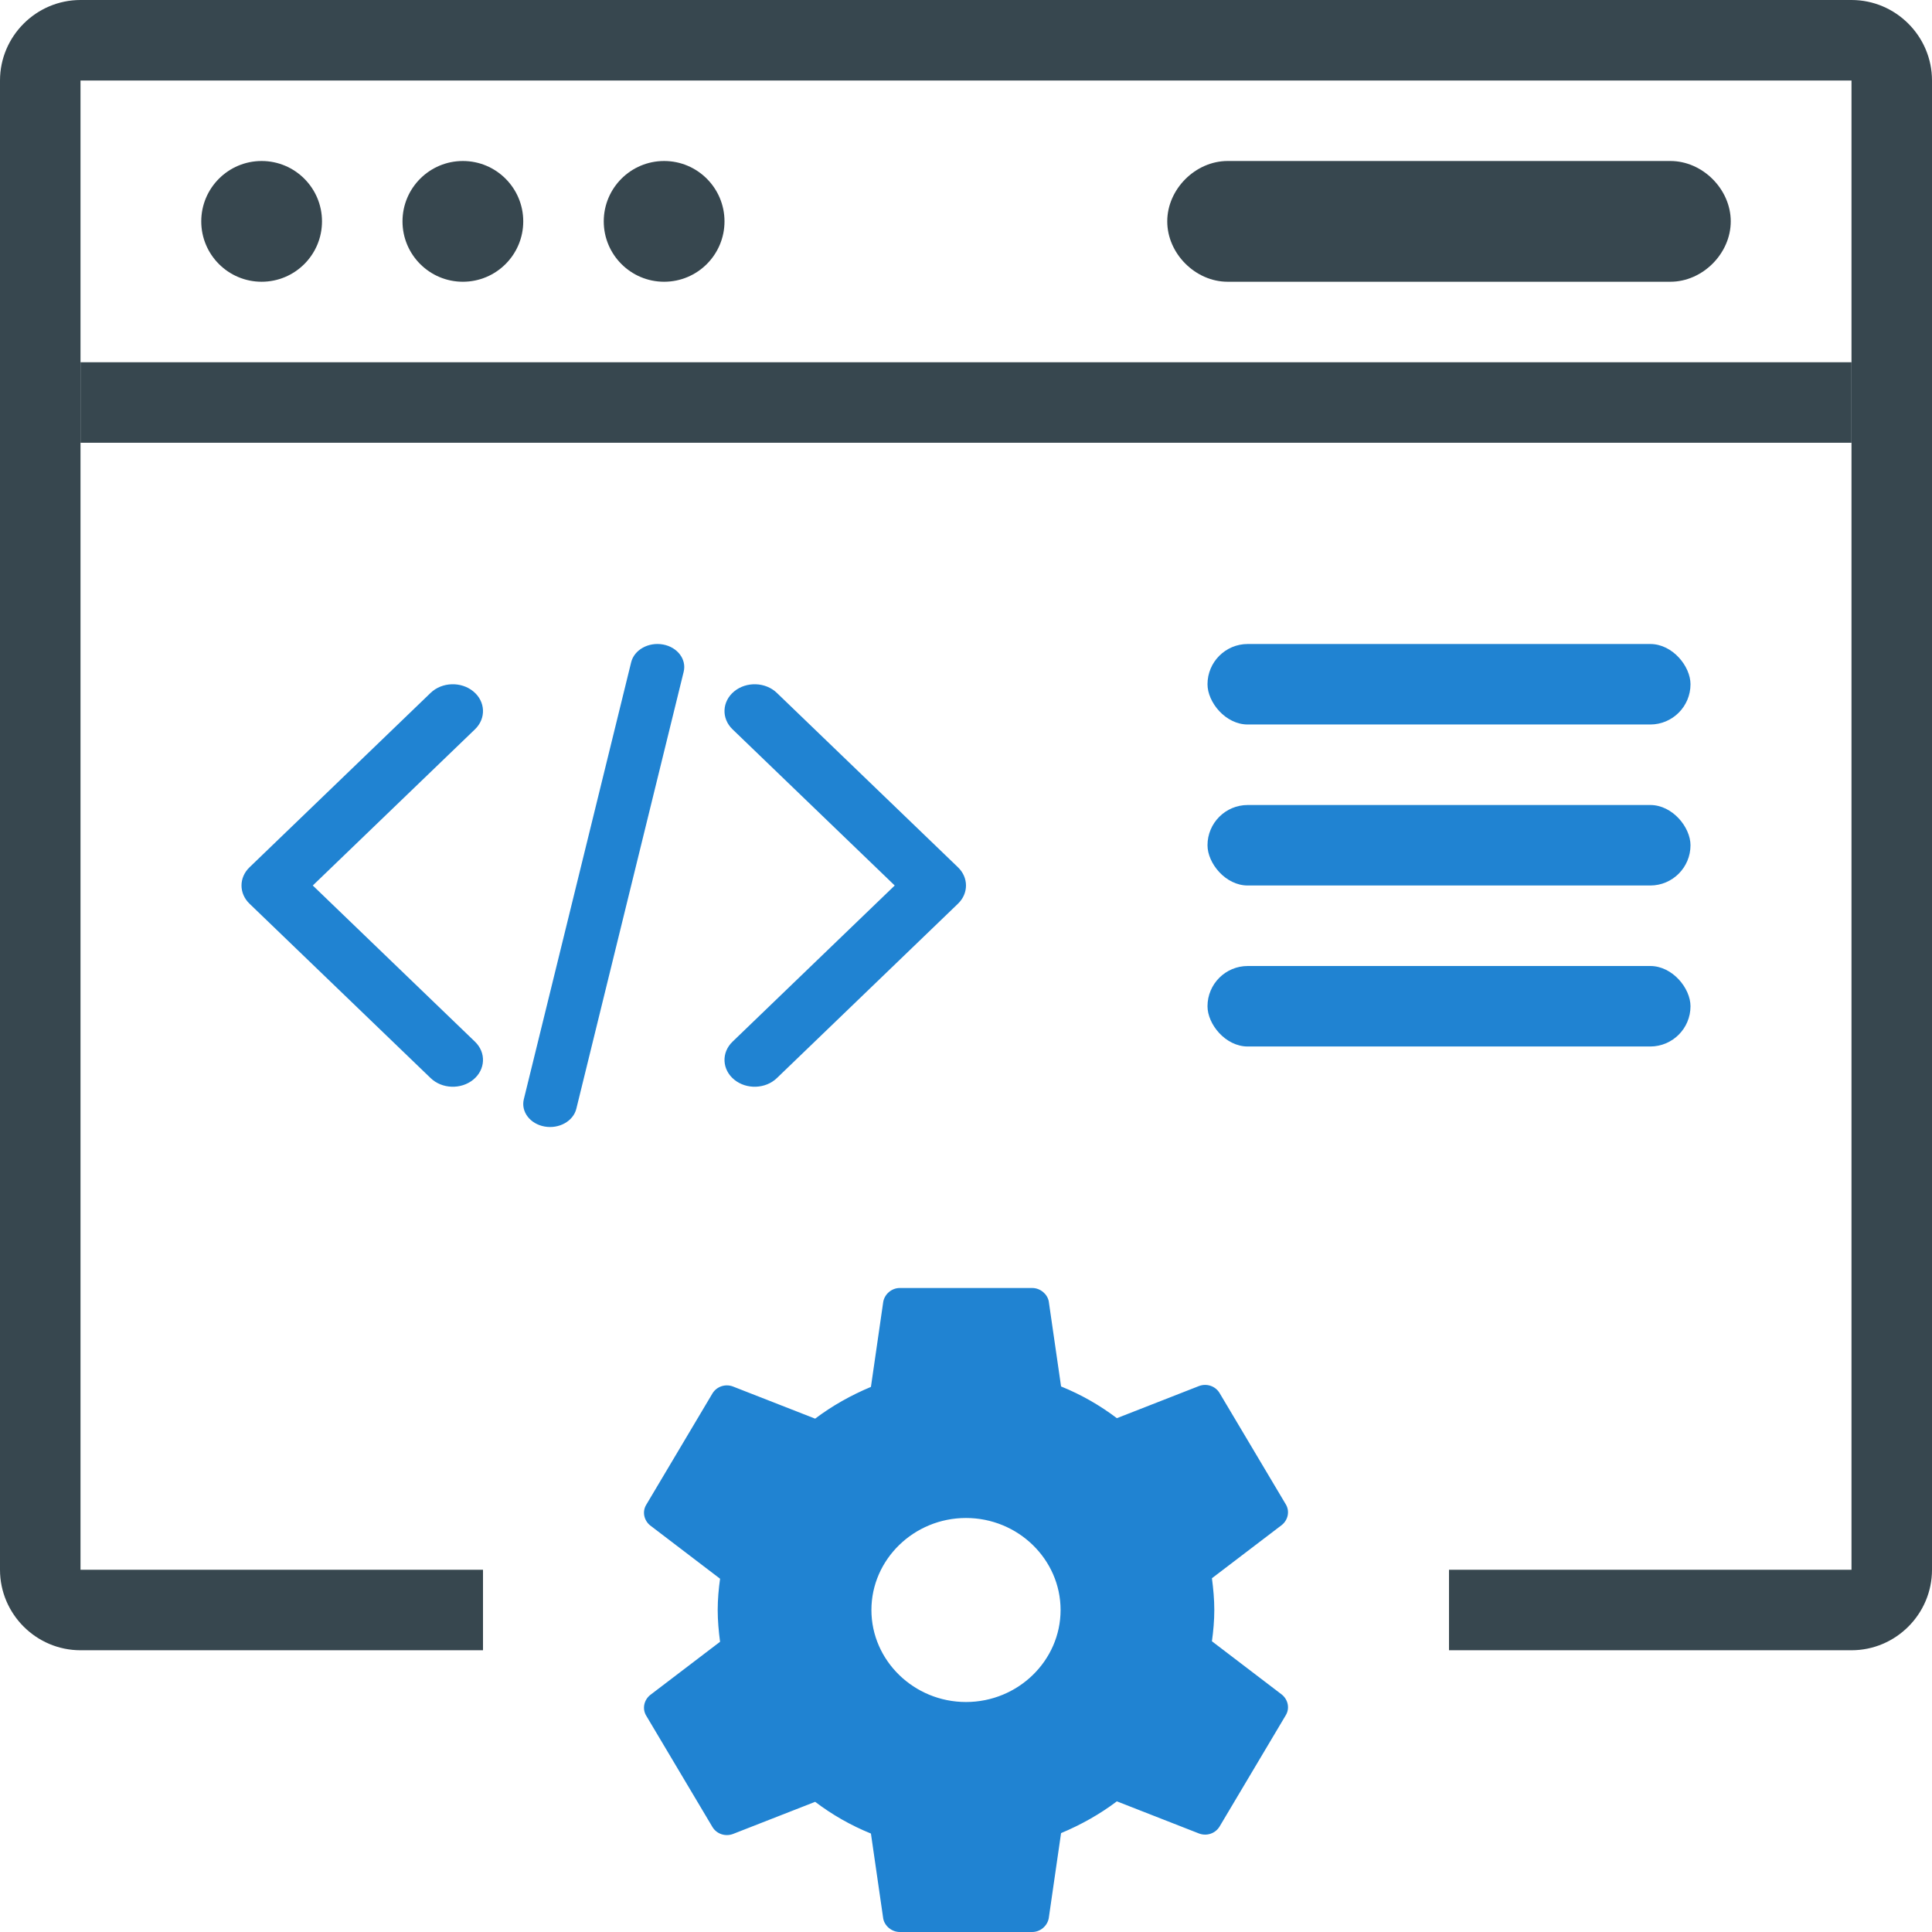 <svg width="48" height="48" viewBox="0 0 48 48" fill="none" xmlns="http://www.w3.org/2000/svg">
<path d="M24 37.714C22.707 37.714 21.65 38.743 21.65 40C21.65 41.257 22.707 42.286 24 42.286C25.293 42.286 26.35 41.257 26.35 40C26.35 38.743 25.293 37.714 24 37.714ZM30.169 40C30.169 40.263 30.145 40.526 30.11 40.777L31.849 42.103C32.002 42.229 32.049 42.446 31.943 42.617L30.298 45.383C30.192 45.554 29.981 45.623 29.793 45.554L27.748 44.754C27.325 45.074 26.855 45.337 26.362 45.543L26.056 47.657C26.021 47.851 25.845 48 25.645 48H22.355C22.155 48 21.979 47.851 21.944 47.669L21.638 45.554C21.133 45.349 20.675 45.086 20.252 44.766L18.207 45.566C18.019 45.634 17.808 45.566 17.702 45.394L16.057 42.629C15.951 42.457 15.998 42.24 16.151 42.114L17.89 40.789C17.855 40.526 17.831 40.263 17.831 40C17.831 39.737 17.855 39.474 17.89 39.223L16.151 37.897C15.998 37.771 15.951 37.554 16.057 37.383L17.702 34.617C17.808 34.446 18.019 34.377 18.207 34.446L20.252 35.246C20.675 34.926 21.145 34.663 21.638 34.457L21.944 32.343C21.979 32.149 22.155 32 22.355 32H25.645C25.845 32 26.021 32.149 26.056 32.331L26.362 34.446C26.867 34.651 27.325 34.914 27.748 35.234L29.793 34.434C29.981 34.366 30.192 34.434 30.298 34.606L31.943 37.371C32.049 37.543 32.002 37.76 31.849 37.886L30.11 39.211C30.145 39.474 30.169 39.737 30.169 40Z" fill="#2083D2"/>
<path fill-rule="evenodd" clip-rule="evenodd" d="M2 0H46C47.1 0 48 0.9 48 2V39C48 40.1 47.1 41 46 41H36V39H46V2H2V39H12V41H2C0.9 41 0 40.1 0 39V2C0 0.9 0.9 0 2 0Z" fill="#37474F"/>
<path d="M46 9H2V11H46V9Z" fill="#37474F"/>
<path d="M6.5 7C7.328 7 8 6.328 8 5.5C8 4.672 7.328 4 6.5 4C5.672 4 5 4.672 5 5.5C5 6.328 5.672 7 6.5 7Z" fill="#37474F"/>
<path d="M11.5 7C12.328 7 13 6.328 13 5.5C13 4.672 12.328 4 11.5 4C10.672 4 10 4.672 10 5.5C10 6.328 10.672 7 11.5 7Z" fill="#37474F"/>
<path d="M16.5 7C17.328 7 18 6.328 18 5.5C18 4.672 17.328 4 16.5 4C15.672 4 15 4.672 15 5.5C15 6.328 15.672 7 16.5 7Z" fill="#37474F"/>
<path d="M41.5 7H30.5C29.7 7 29 6.3 29 5.5C29 4.7 29.7 4 30.5 4H41.5C42.3 4 43 4.7 43 5.5C43 6.3 42.3 7 41.5 7Z" fill="#37474F"/>
<path fill-rule="evenodd" clip-rule="evenodd" d="M18.241 17.177C18.546 16.927 19.02 16.944 19.301 17.215L23.801 21.548C24.066 21.803 24.066 22.197 23.801 22.452L19.301 26.785C19.02 27.056 18.546 27.073 18.241 26.823C17.937 26.573 17.918 26.152 18.199 25.881L22.229 22L18.199 18.119C17.918 17.848 17.937 17.427 18.241 17.177Z" fill="#2083D2"/>
<path fill-rule="evenodd" clip-rule="evenodd" d="M11.759 17.177C11.454 16.927 10.98 16.944 10.699 17.214L6.199 21.548C5.934 21.803 5.934 22.197 6.199 22.452L10.699 26.785C10.98 27.056 11.454 27.073 11.759 26.823C12.063 26.573 12.082 26.152 11.801 25.881L7.771 22L11.801 18.119C12.082 17.848 12.063 17.427 11.759 17.177Z" fill="#2083D2"/>
<path fill-rule="evenodd" clip-rule="evenodd" d="M16.471 16.012C16.831 16.077 17.061 16.38 16.986 16.689L14.319 27.546C14.243 27.855 13.89 28.053 13.529 27.988C13.169 27.923 12.939 27.62 13.014 27.311L15.681 16.454C15.757 16.145 16.11 15.947 16.471 16.012Z" fill="#2083D2"/>
<rect x="30" y="16" width="12" height="2" rx="1" fill="#2083D2"/>
<rect x="30" y="20" width="12" height="2" rx="1" fill="#2083D2"/>
<rect x="30" y="24" width="12" height="2" rx="1" fill="#2083D2"/>
</svg>
